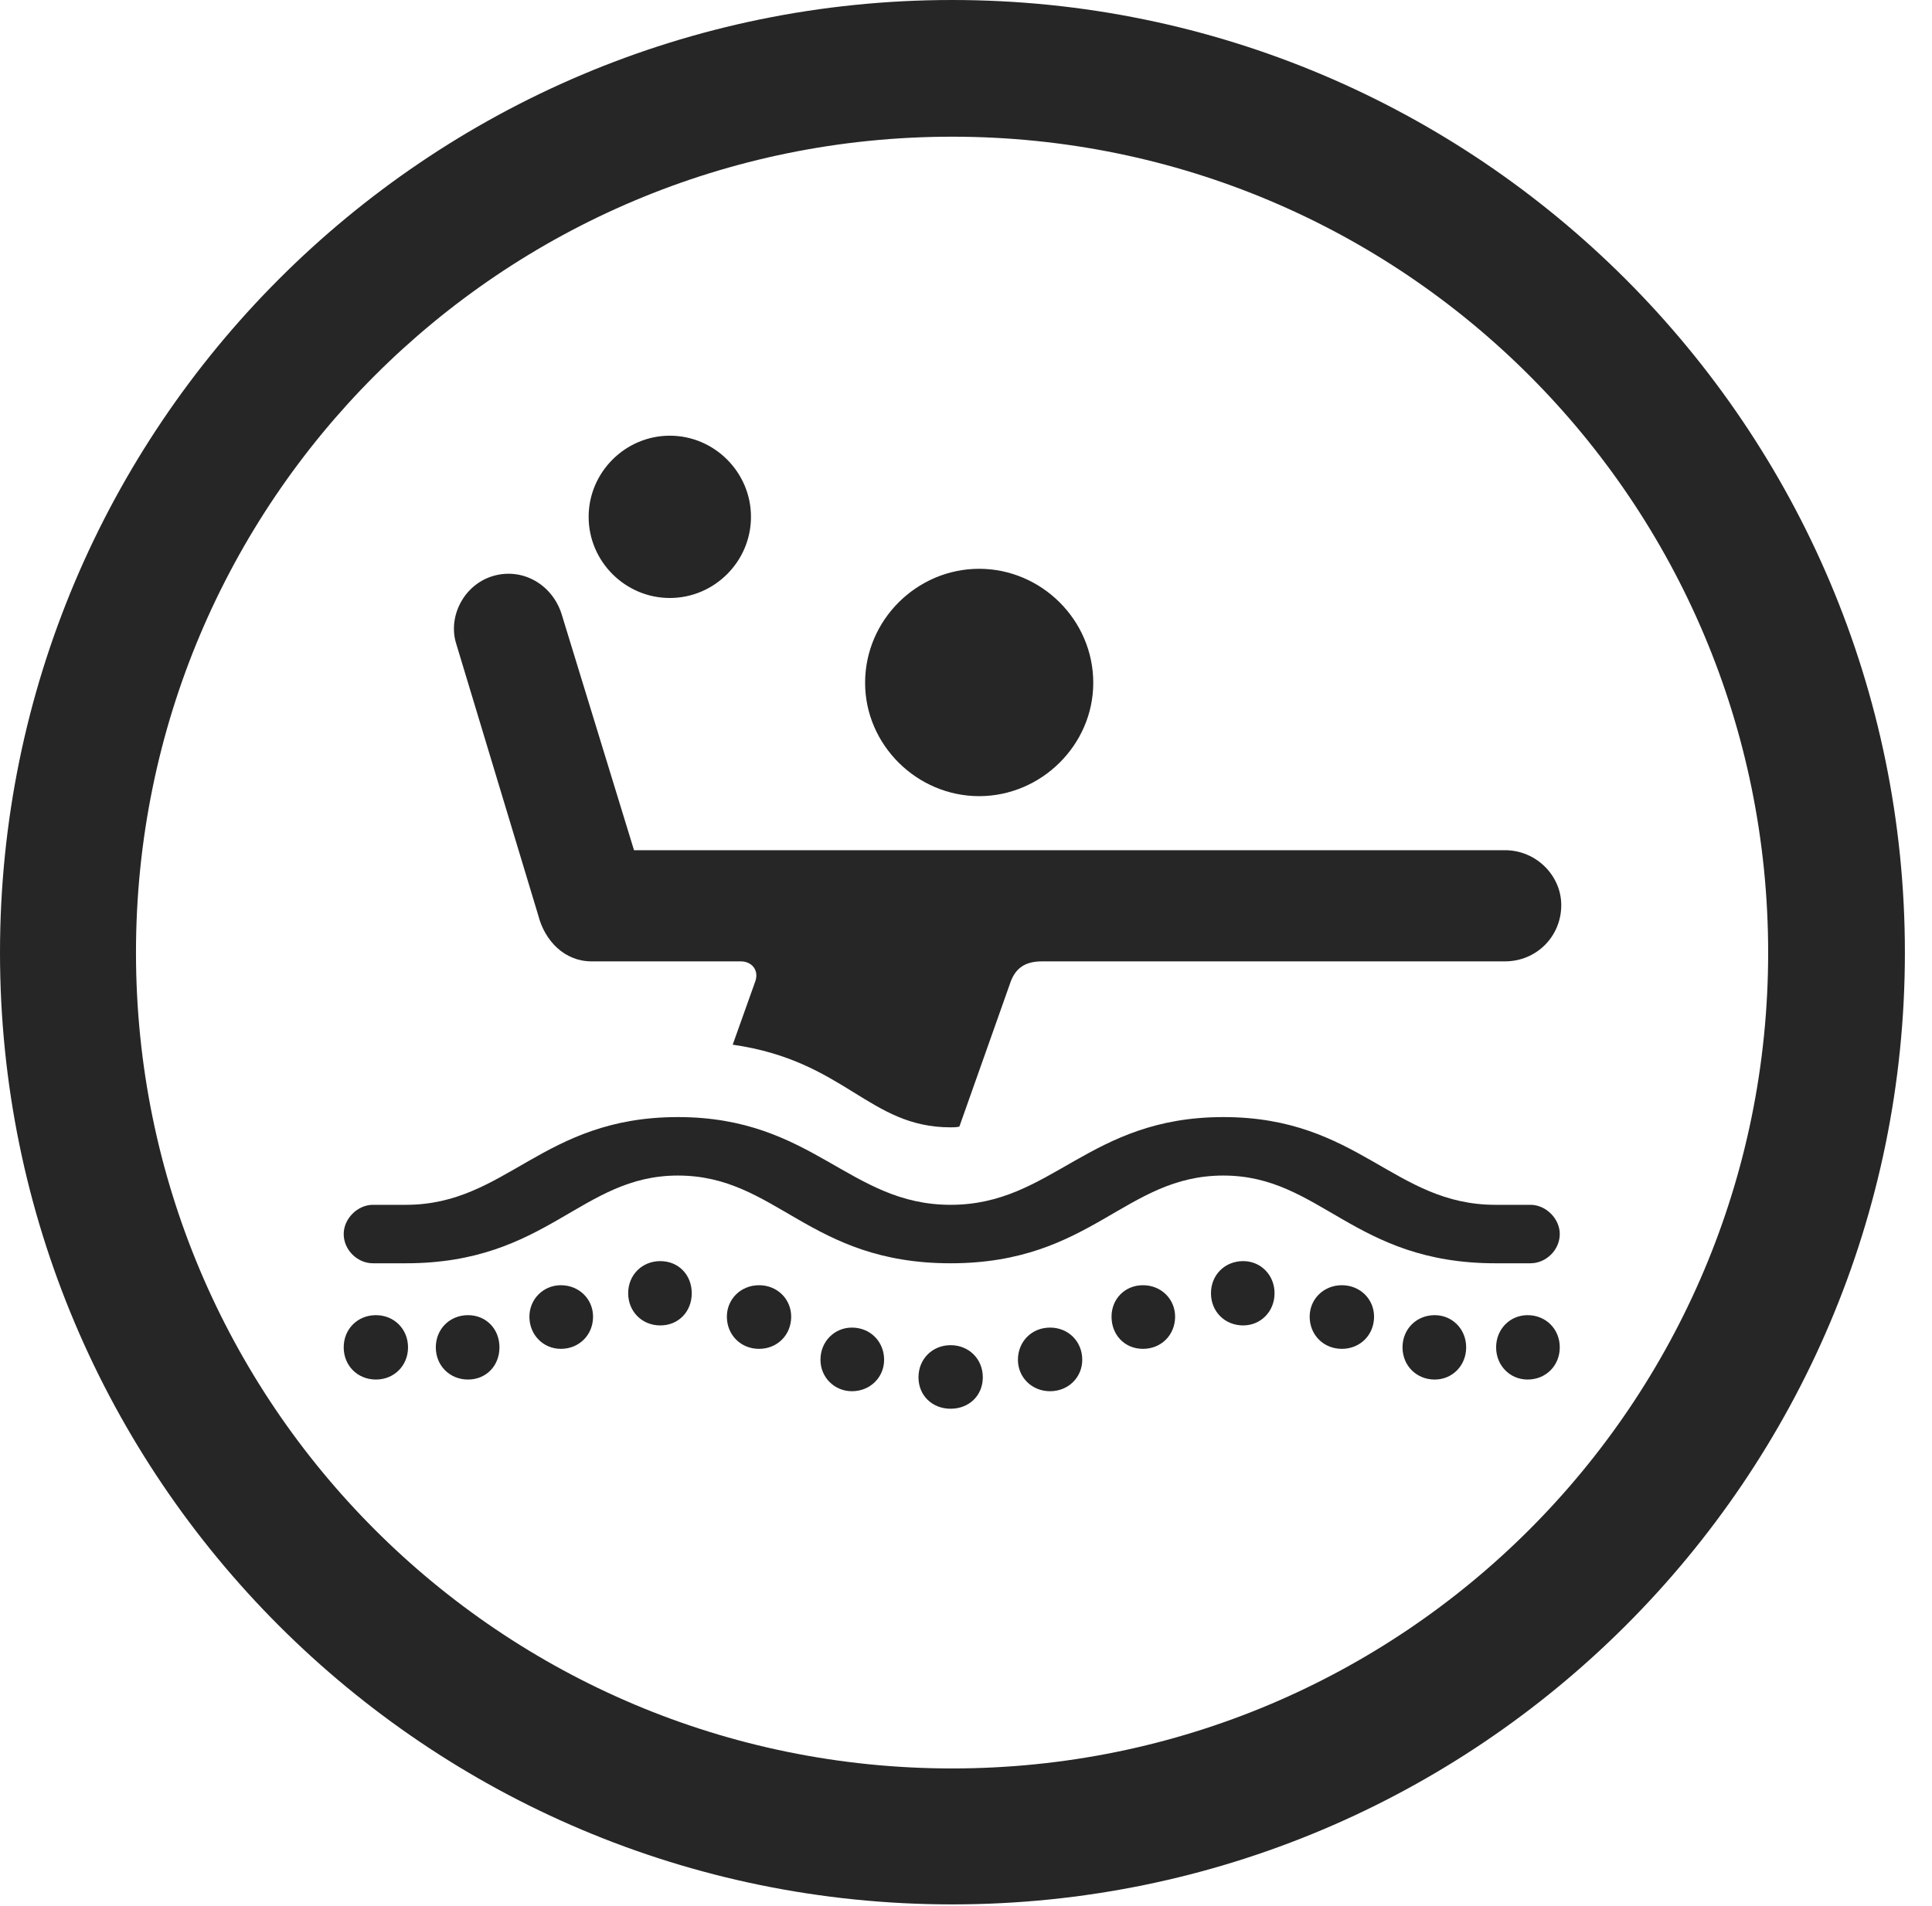 <?xml version="1.0" encoding="UTF-8"?>
<!--Generator: Apple Native CoreSVG 326-->
<!DOCTYPE svg
PUBLIC "-//W3C//DTD SVG 1.1//EN"
       "http://www.w3.org/Graphics/SVG/1.1/DTD/svg11.dtd">
<svg version="1.1" xmlns="http://www.w3.org/2000/svg" xmlns:xlink="http://www.w3.org/1999/xlink" viewBox="0 0 25.801 25.459">
 <g>
  <rect height="25.459" opacity="0" width="25.801" x="0" y="0"/>
  <path d="M12.715 25.439C19.736 25.439 25.439 19.746 25.439 12.725C25.439 5.703 19.736 0 12.715 0C5.693 0 0 5.703 0 12.725C0 19.746 5.693 25.439 12.715 25.439ZM12.715 23.623C6.689 23.623 1.816 18.75 1.816 12.725C1.816 6.699 6.689 1.826 12.715 1.826C18.74 1.826 23.613 6.699 23.613 12.725C23.613 18.75 18.74 23.623 12.715 23.623Z" fill="black" fill-opacity="0.85"/>
  <path d="M13.076 10.635C13.906 10.635 14.6 9.951 14.6 9.121C14.6 8.281 13.906 7.598 13.076 7.598C12.246 7.598 11.553 8.281 11.553 9.121C11.553 9.951 12.246 10.635 13.076 10.635ZM9.785 13.955C11.289 14.17 11.602 15.059 12.695 15.059C12.734 15.059 12.773 15.059 12.812 15.049L13.486 13.145C13.555 12.93 13.691 12.842 13.916 12.842L20.098 12.842C20.518 12.842 20.85 12.51 20.85 12.09C20.85 11.699 20.518 11.357 20.098 11.357L8.467 11.357L7.5 8.203C7.373 7.803 6.973 7.578 6.582 7.695C6.191 7.812 5.977 8.242 6.094 8.604L7.188 12.227C7.275 12.568 7.539 12.842 7.9 12.842L9.893 12.842C10.039 12.842 10.137 12.959 10.088 13.105ZM8.945 7.988C9.541 7.988 10.029 7.5 10.029 6.904C10.029 6.309 9.541 5.82 8.945 5.82C8.35 5.82 7.861 6.309 7.861 6.904C7.861 7.5 8.35 7.988 8.945 7.988ZM12.695 16.875C14.58 16.875 15.02 15.703 16.338 15.703C17.637 15.703 18.076 16.875 19.971 16.875L20.439 16.875C20.645 16.875 20.83 16.699 20.83 16.484C20.83 16.279 20.645 16.094 20.439 16.094L19.971 16.094C18.613 16.094 18.145 14.922 16.338 14.922C14.531 14.922 14.053 16.094 12.695 16.094C11.338 16.094 10.859 14.922 9.053 14.922C7.236 14.922 6.768 16.094 5.42 16.094L4.98 16.094C4.775 16.094 4.59 16.279 4.59 16.484C4.59 16.699 4.775 16.875 4.98 16.875L5.42 16.875C7.314 16.875 7.754 15.703 9.053 15.703C10.371 15.703 10.801 16.875 12.695 16.875ZM5.02 18.428C5.264 18.428 5.449 18.242 5.449 17.998C5.449 17.754 5.264 17.568 5.02 17.568C4.775 17.568 4.59 17.754 4.59 17.998C4.59 18.242 4.775 18.428 5.02 18.428ZM6.25 18.428C6.494 18.428 6.67 18.242 6.67 17.998C6.67 17.754 6.494 17.568 6.25 17.568C6.006 17.568 5.82 17.754 5.82 17.998C5.82 18.242 6.006 18.428 6.25 18.428ZM7.49 18.018C7.734 18.018 7.92 17.832 7.92 17.588C7.92 17.354 7.734 17.168 7.49 17.168C7.256 17.168 7.07 17.354 7.07 17.588C7.07 17.832 7.256 18.018 7.49 18.018ZM8.818 17.705C9.062 17.705 9.238 17.52 9.238 17.275C9.238 17.031 9.062 16.846 8.818 16.846C8.574 16.846 8.389 17.031 8.389 17.275C8.389 17.52 8.574 17.705 8.818 17.705ZM10.137 18.018C10.381 18.018 10.566 17.832 10.566 17.588C10.566 17.354 10.381 17.168 10.137 17.168C9.893 17.168 9.707 17.354 9.707 17.588C9.707 17.832 9.893 18.018 10.137 18.018ZM11.377 18.584C11.621 18.584 11.807 18.398 11.807 18.164C11.807 17.92 11.621 17.734 11.377 17.734C11.143 17.734 10.957 17.92 10.957 18.164C10.957 18.398 11.143 18.584 11.377 18.584ZM12.695 18.818C12.94 18.818 13.125 18.643 13.125 18.398C13.125 18.154 12.94 17.969 12.695 17.969C12.451 17.969 12.266 18.154 12.266 18.398C12.266 18.643 12.451 18.818 12.695 18.818ZM14.023 18.584C14.268 18.584 14.453 18.398 14.453 18.164C14.453 17.92 14.268 17.734 14.023 17.734C13.779 17.734 13.594 17.92 13.594 18.164C13.594 18.398 13.779 18.584 14.023 18.584ZM15.264 18.018C15.508 18.018 15.693 17.832 15.693 17.588C15.693 17.354 15.508 17.168 15.264 17.168C15.02 17.168 14.844 17.354 14.844 17.588C14.844 17.832 15.02 18.018 15.264 18.018ZM16.602 17.705C16.836 17.705 17.021 17.52 17.021 17.275C17.021 17.031 16.836 16.846 16.602 16.846C16.357 16.846 16.172 17.031 16.172 17.275C16.172 17.52 16.357 17.705 16.602 17.705ZM17.92 18.018C18.164 18.018 18.35 17.832 18.35 17.588C18.35 17.354 18.164 17.168 17.92 17.168C17.676 17.168 17.49 17.354 17.49 17.588C17.49 17.832 17.676 18.018 17.92 18.018ZM19.16 18.428C19.395 18.428 19.58 18.242 19.58 17.998C19.58 17.754 19.395 17.568 19.16 17.568C18.916 17.568 18.73 17.754 18.73 17.998C18.73 18.242 18.916 18.428 19.16 18.428ZM20.4 18.428C20.645 18.428 20.83 18.242 20.83 17.998C20.83 17.754 20.645 17.568 20.4 17.568C20.166 17.568 19.98 17.754 19.98 17.998C19.98 18.242 20.166 18.428 20.4 18.428Z" fill="black" fill-opacity="0.85"/>
 </g>
</svg>
